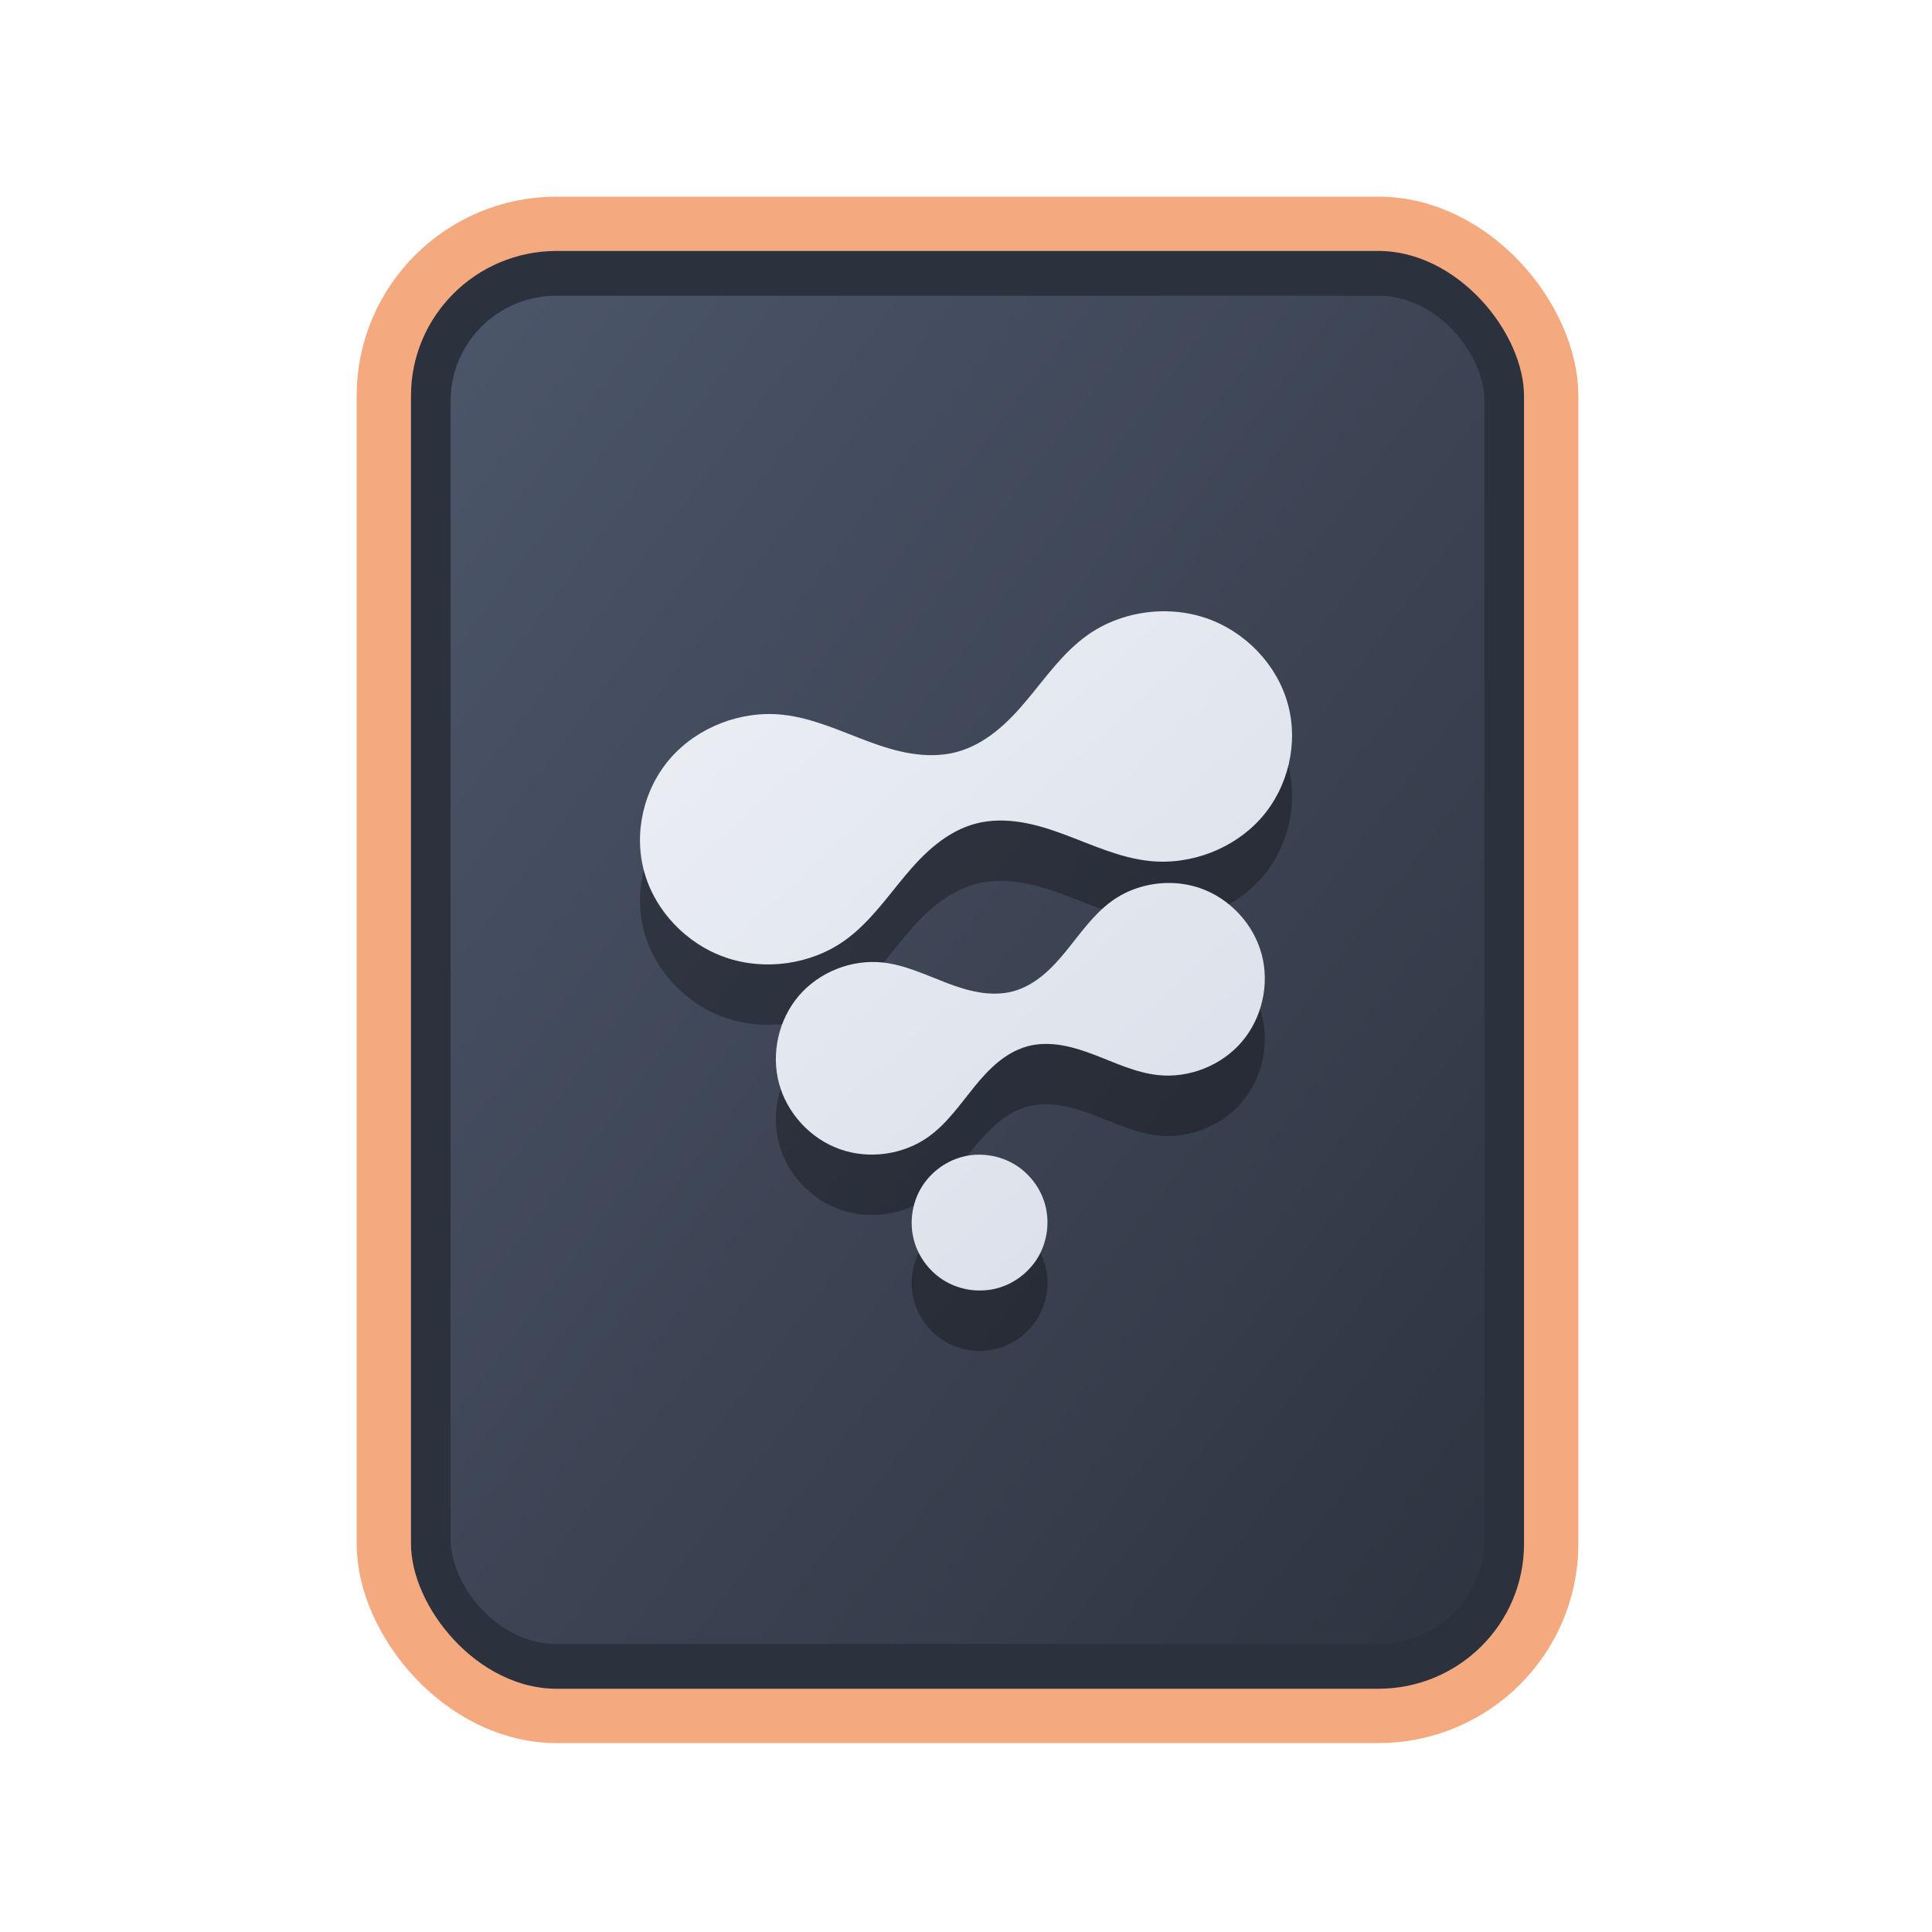 <?xml version="1.0" encoding="UTF-8" standalone="no"?>
<svg
   width="64"
   height="64"
   version="1.1"
   id="svg73"
   sodipodi:docname="application-x-bittorrent.svg"
   inkscape:version="1.4 (e7c3feb100, 2024-10-09)"
   xmlns:inkscape="http://www.inkscape.org/namespaces/inkscape"
   xmlns:sodipodi="http://sodipodi.sourceforge.net/DTD/sodipodi-0.dtd"
   xmlns:xlink="http://www.w3.org/1999/xlink"
   xmlns="http://www.w3.org/2000/svg"
   xmlns:svg="http://www.w3.org/2000/svg"
   xmlns:rdf="http://www.w3.org/1999/02/22-rdf-syntax-ns#"
   xmlns:cc="http://creativecommons.org/ns#"
   xmlns:dc="http://purl.org/dc/elements/1.1/">
  <sodipodi:namedview
     pagecolor="#f5f7fa"
     bordercolor="#666666"
     borderopacity="1"
     objecttolerance="10"
     gridtolerance="10"
     guidetolerance="10"
     inkscape:pageopacity="0"
     inkscape:pageshadow="2"
     inkscape:window-width="1183"
     inkscape:window-height="669"
     id="namedview75"
     showgrid="false"
     inkscape:zoom="4.4470387"
     inkscape:cx="19.451146"
     inkscape:cy="25.859905"
     inkscape:window-x="80"
     inkscape:window-y="161"
     inkscape:window-maximized="0"
     inkscape:current-layer="g877"
     inkscape:document-rotation="0"
     inkscape:pagecheckerboard="0"
     inkscape:showpageshadow="2"
     inkscape:deskcolor="#d1d1d1" />
  <defs
     id="defs29">
    <filter
       style="color-interpolation-filters:sRGB;"
       inkscape:label="Blur"
       id="filter6"
       x="-0.044"
       y="-0.044"
       width="1.088"
       height="1.088">
      <feGaussianBlur
         stdDeviation="1 1"
         result="blur"
         id="feGaussianBlur6" />
    </filter>
    <filter
       style="color-interpolation-filters:sRGB;"
       inkscape:label="Blur"
       id="filter7"
       x="-0.098"
       y="-0.098"
       width="1.196"
       height="1.196">
      <feGaussianBlur
         stdDeviation="2 2"
         result="blur"
         id="feGaussianBlur7" />
    </filter>
    <clipPath
       id="clip0_515_3621">
      <rect
         width="16"
         height="16"
         fill="#ffffff"
         transform="translate(0.003)"
         id="rect7969"
         x="0"
         y="0" />
    </clipPath>
    <filter
       style="color-interpolation-filters:sRGB;"
       inkscape:label="Blur"
       id="filter7349"
       x="-0.105"
       y="-0.105"
       width="1.21"
       height="1.21">
      <feGaussianBlur
         stdDeviation="2 2"
         result="blur"
         id="feGaussianBlur7347" />
    </filter>
    <filter
       style="color-interpolation-filters:sRGB"
       inkscape:label="Blur"
       id="filter1283"
       x="-0.082"
       y="-0.082"
       width="1.165"
       height="1.165">
      <feGaussianBlur
         stdDeviation="0.5 0.5"
         result="blur"
         id="feGaussianBlur1281" />
    </filter>
    <linearGradient
       inkscape:collect="always"
       xlink:href="#linearGradient1134-5"
       id="linearGradient1136"
       x1="14.971"
       y1="14.703"
       x2="2.076"
       y2="2.007"
       gradientUnits="userSpaceOnUse"
       gradientTransform="matrix(2.411,0,0,3.144,11.59,5.398)" />
    <filter
       style="color-interpolation-filters:sRGB"
       inkscape:label="Blur"
       id="filter1694"
       x="-0.95"
       y="-0.212"
       width="2.899"
       height="1.424">
      <feGaussianBlur
         stdDeviation="0.2 0.2"
         result="blur"
         id="feGaussianBlur1692" />
    </filter>
    <filter
       style="color-interpolation-filters:sRGB"
       inkscape:label="Blur"
       id="filter3"
       x="-0.108"
       y="-0.109"
       width="1.217"
       height="1.217">
      <feGaussianBlur
         stdDeviation="0.5 0.5"
         result="blur"
         id="feGaussianBlur3" />
    </filter>
    <linearGradient
       inkscape:collect="always"
       id="linearGradient1134-5">
      <stop
         style="stop-color:#2e3440;stop-opacity:1;"
         offset="0"
         id="stop1130-3" />
      <stop
         style="stop-color:#4c566a;stop-opacity:1;"
         offset="1"
         id="stop1132-5" />
    </linearGradient>
    <linearGradient
       id="linearGradient1"
       inkscape:collect="always">
      <stop
         style="stop-color:#d8dee9;stop-opacity:1;"
         offset="0"
         id="stop1" />
      <stop
         style="stop-color:#eceff4;stop-opacity:1;"
         offset="1"
         id="stop2" />
    </linearGradient>
    <clipPath
       clipPathUnits="userSpaceOnUse"
       id="clipPath354">
      <rect
         style="display:block;opacity:0.2"
         width="36"
         height="36"
         x="15.621"
         y="15.639"
         rx="2.769"
         ry="2.769"
         id="rect356" />
    </clipPath>
    <inkscape:path-effect
       effect="powerclip"
       id="path-effect358"
       is_visible="true"
       lpeversion="1"
       inverse="true"
       flatten="false"
       hide_clip="false"
       message="" />
    <clipPath
       clipPathUnits="userSpaceOnUse"
       id="clipPath186">
      <rect
         style="display:block;opacity:0.2"
         width="36"
         height="36"
         x="5.392"
         y="5.602"
         rx="2.769"
         ry="2.769"
         id="rect188" />
    </clipPath>
    <inkscape:path-effect
       effect="powerclip"
       id="path-effect190"
       is_visible="true"
       lpeversion="1"
       inverse="true"
       flatten="false"
       hide_clip="false"
       message="" />
    <linearGradient
       inkscape:collect="always"
       xlink:href="#linearGradient1"
       id="linearGradient20"
       x1="41.384"
       y1="41.977"
       x2="22.588"
       y2="21.33"
       gradientUnits="userSpaceOnUse" />
  </defs>
  <g
     id="g877"
     transform="matrix(1.1,0,0,1.1,-3.185,-3.207)">
    <path
       style="fill:#f5f7fa;stroke-width:0.204;fill-opacity:1"
       d=""
       id="path3" />
    <rect
       style="fill:#000000;stroke:none;stroke-width:0.54;stroke-dasharray:none;filter:url(#filter1283)"
       id="rect246-1"
       width="14.573"
       height="14.573"
       x="1.193"
       y="1.214"
       rx="2.159"
       ry="2.159"
       transform="matrix(2.461,0,0,3.145,11.166,5.388)" />
    <rect
       style="fill:#2b323e;stroke:#f5a97f;stroke-width:1.636;stroke-dasharray:none;fill-opacity:1;stroke-opacity:1"
       id="rect246"
       width="35.155"
       height="44.935"
       x="14.454"
       y="9.655"
       rx="5.208"
       ry="5.182" />
    <rect
       style="fill:url(#linearGradient1136);fill-opacity:1;stroke:none;stroke-width:1.317;stroke-dasharray:none"
       id="rect246-5"
       width="31.133"
       height="40.601"
       x="16.465"
       y="11.822"
       rx="3.182"
       ry="3.173" />
    <path
       style="fill:#000000;fill-opacity:1;stroke-width:0.818;opacity:0.3"
       d="m 32.261,39.51 c -0.134,0.008 -0.267,0.031 -0.396,0.066 -0.518,0.139 -0.974,0.49 -1.242,0.954 -0.268,0.464 -0.343,1.036 -0.205,1.553 0.139,0.518 0.49,0.974 0.954,1.242 0.464,0.268 1.036,0.343 1.553,0.205 0.518,-0.139 0.974,-0.49 1.242,-0.954 0.268,-0.464 0.343,-1.036 0.205,-1.553 -0.139,-0.518 -0.49,-0.974 -0.954,-1.242 -0.348,-0.201 -0.756,-0.295 -1.157,-0.27 z m 5.754,-8.184 c -0.586,0.016 -1.169,0.203 -1.644,0.548 -0.551,0.4 -0.941,0.975 -1.371,1.502 -0.215,0.264 -0.443,0.518 -0.706,0.734 -0.263,0.215 -0.564,0.391 -0.893,0.479 -0.329,0.088 -0.677,0.085 -1.013,0.03 -0.336,-0.055 -0.661,-0.162 -0.98,-0.283 -0.636,-0.242 -1.261,-0.546 -1.938,-0.617 -0.934,-0.098 -1.907,0.289 -2.517,1.002 -0.61,0.713 -0.841,1.733 -0.598,2.638 0.243,0.906 0.952,1.672 1.838,1.985 0.885,0.313 1.922,0.163 2.681,-0.388 0.551,-0.4 0.941,-0.975 1.371,-1.502 0.215,-0.264 0.443,-0.518 0.706,-0.734 0.263,-0.215 0.564,-0.391 0.893,-0.479 0.329,-0.088 0.677,-0.085 1.013,-0.03 0.336,0.055 0.661,0.162 0.98,0.283 0.636,0.242 1.261,0.546 1.938,0.617 0.934,0.098 1.907,-0.289 2.517,-1.002 0.61,-0.713 0.841,-1.733 0.598,-2.638 -0.243,-0.906 -0.952,-1.672 -1.838,-1.985 -0.332,-0.117 -0.685,-0.169 -1.037,-0.16 z m -0.173,-8.182 c -0.782,0.021 -1.559,0.265 -2.192,0.713 -0.734,0.52 -1.254,1.269 -1.826,1.954 -0.286,0.343 -0.591,0.673 -0.943,0.952 -0.351,0.28 -0.752,0.507 -1.19,0.622 -0.438,0.114 -0.902,0.113 -1.35,0.042 -0.448,-0.071 -0.883,-0.21 -1.307,-0.368 -0.848,-0.315 -1.683,-0.71 -2.585,-0.802 -1.246,-0.128 -2.542,0.376 -3.356,1.302 -0.814,0.927 -1.122,2.252 -0.797,3.429 0.324,1.178 1.272,2.174 2.453,2.581 1.181,0.407 2.562,0.212 3.575,-0.505 0.734,-0.52 1.254,-1.269 1.826,-1.954 0.286,-0.343 0.591,-0.673 0.943,-0.952 0.351,-0.28 0.752,-0.507 1.19,-0.622 0.438,-0.114 0.902,-0.113 1.35,-0.042 0.448,0.071 0.883,0.21 1.307,0.368 0.848,0.315 1.683,0.71 2.585,0.802 1.246,0.128 2.542,-0.376 3.356,-1.302 0.814,-0.927 1.122,-2.252 0.797,-3.429 -0.324,-1.178 -1.272,-2.174 -2.453,-2.581 -0.443,-0.153 -0.913,-0.22 -1.382,-0.208 z"
       id="path7-3" />
    <path
       style="fill:url(#linearGradient20);fill-opacity:1;stroke-width:0.818"
       d="m 32.261,37.691 c -0.134,0.008 -0.267,0.031 -0.396,0.066 -0.518,0.139 -0.974,0.49 -1.242,0.954 -0.268,0.464 -0.343,1.036 -0.205,1.553 0.139,0.518 0.49,0.974 0.954,1.242 0.464,0.268 1.036,0.343 1.553,0.205 0.518,-0.139 0.974,-0.49 1.242,-0.954 0.268,-0.464 0.343,-1.036 0.205,-1.553 -0.139,-0.518 -0.49,-0.974 -0.954,-1.242 -0.348,-0.201 -0.756,-0.295 -1.157,-0.27 z m 5.754,-8.184 c -0.586,0.016 -1.169,0.203 -1.644,0.548 -0.551,0.4 -0.941,0.975 -1.371,1.502 -0.215,0.264 -0.443,0.518 -0.706,0.734 -0.263,0.215 -0.564,0.391 -0.893,0.479 -0.329,0.088 -0.677,0.085 -1.013,0.03 -0.336,-0.055 -0.661,-0.162 -0.98,-0.283 -0.636,-0.242 -1.261,-0.546 -1.938,-0.617 -0.934,-0.098 -1.907,0.289 -2.517,1.002 -0.61,0.713 -0.841,1.733 -0.598,2.638 0.243,0.906 0.952,1.672 1.838,1.985 0.885,0.313 1.922,0.163 2.681,-0.388 0.551,-0.4 0.941,-0.975 1.371,-1.502 0.215,-0.264 0.443,-0.518 0.706,-0.734 0.263,-0.215 0.564,-0.391 0.893,-0.479 0.329,-0.088 0.677,-0.085 1.013,-0.03 0.336,0.055 0.661,0.162 0.98,0.283 0.636,0.242 1.261,0.546 1.938,0.617 0.934,0.098 1.907,-0.289 2.517,-1.002 0.61,-0.713 0.841,-1.733 0.598,-2.638 -0.243,-0.906 -0.952,-1.672 -1.838,-1.985 -0.332,-0.117 -0.685,-0.169 -1.037,-0.16 z m -0.173,-8.182 c -0.782,0.021 -1.559,0.265 -2.192,0.713 -0.734,0.52 -1.254,1.269 -1.826,1.954 -0.286,0.343 -0.591,0.673 -0.943,0.952 -0.351,0.28 -0.752,0.507 -1.19,0.622 -0.438,0.114 -0.902,0.113 -1.35,0.042 -0.448,-0.071 -0.883,-0.21 -1.307,-0.368 -0.848,-0.315 -1.683,-0.71 -2.585,-0.802 -1.246,-0.128 -2.542,0.376 -3.356,1.302 -0.814,0.927 -1.122,2.252 -0.797,3.429 0.324,1.178 1.272,2.174 2.453,2.581 1.181,0.407 2.562,0.212 3.575,-0.505 0.734,-0.52 1.254,-1.269 1.826,-1.954 0.286,-0.343 0.591,-0.673 0.943,-0.952 0.351,-0.28 0.752,-0.507 1.19,-0.622 0.438,-0.114 0.902,-0.113 1.35,-0.042 0.448,0.071 0.883,0.21 1.307,0.368 0.848,0.315 1.683,0.71 2.585,0.802 1.246,0.128 2.542,-0.376 3.356,-1.302 0.814,-0.927 1.122,-2.252 0.797,-3.429 -0.324,-1.178 -1.272,-2.174 -2.453,-2.581 -0.443,-0.153 -0.913,-0.22 -1.382,-0.208 z"
       id="path7" />
  </g>
</svg>

